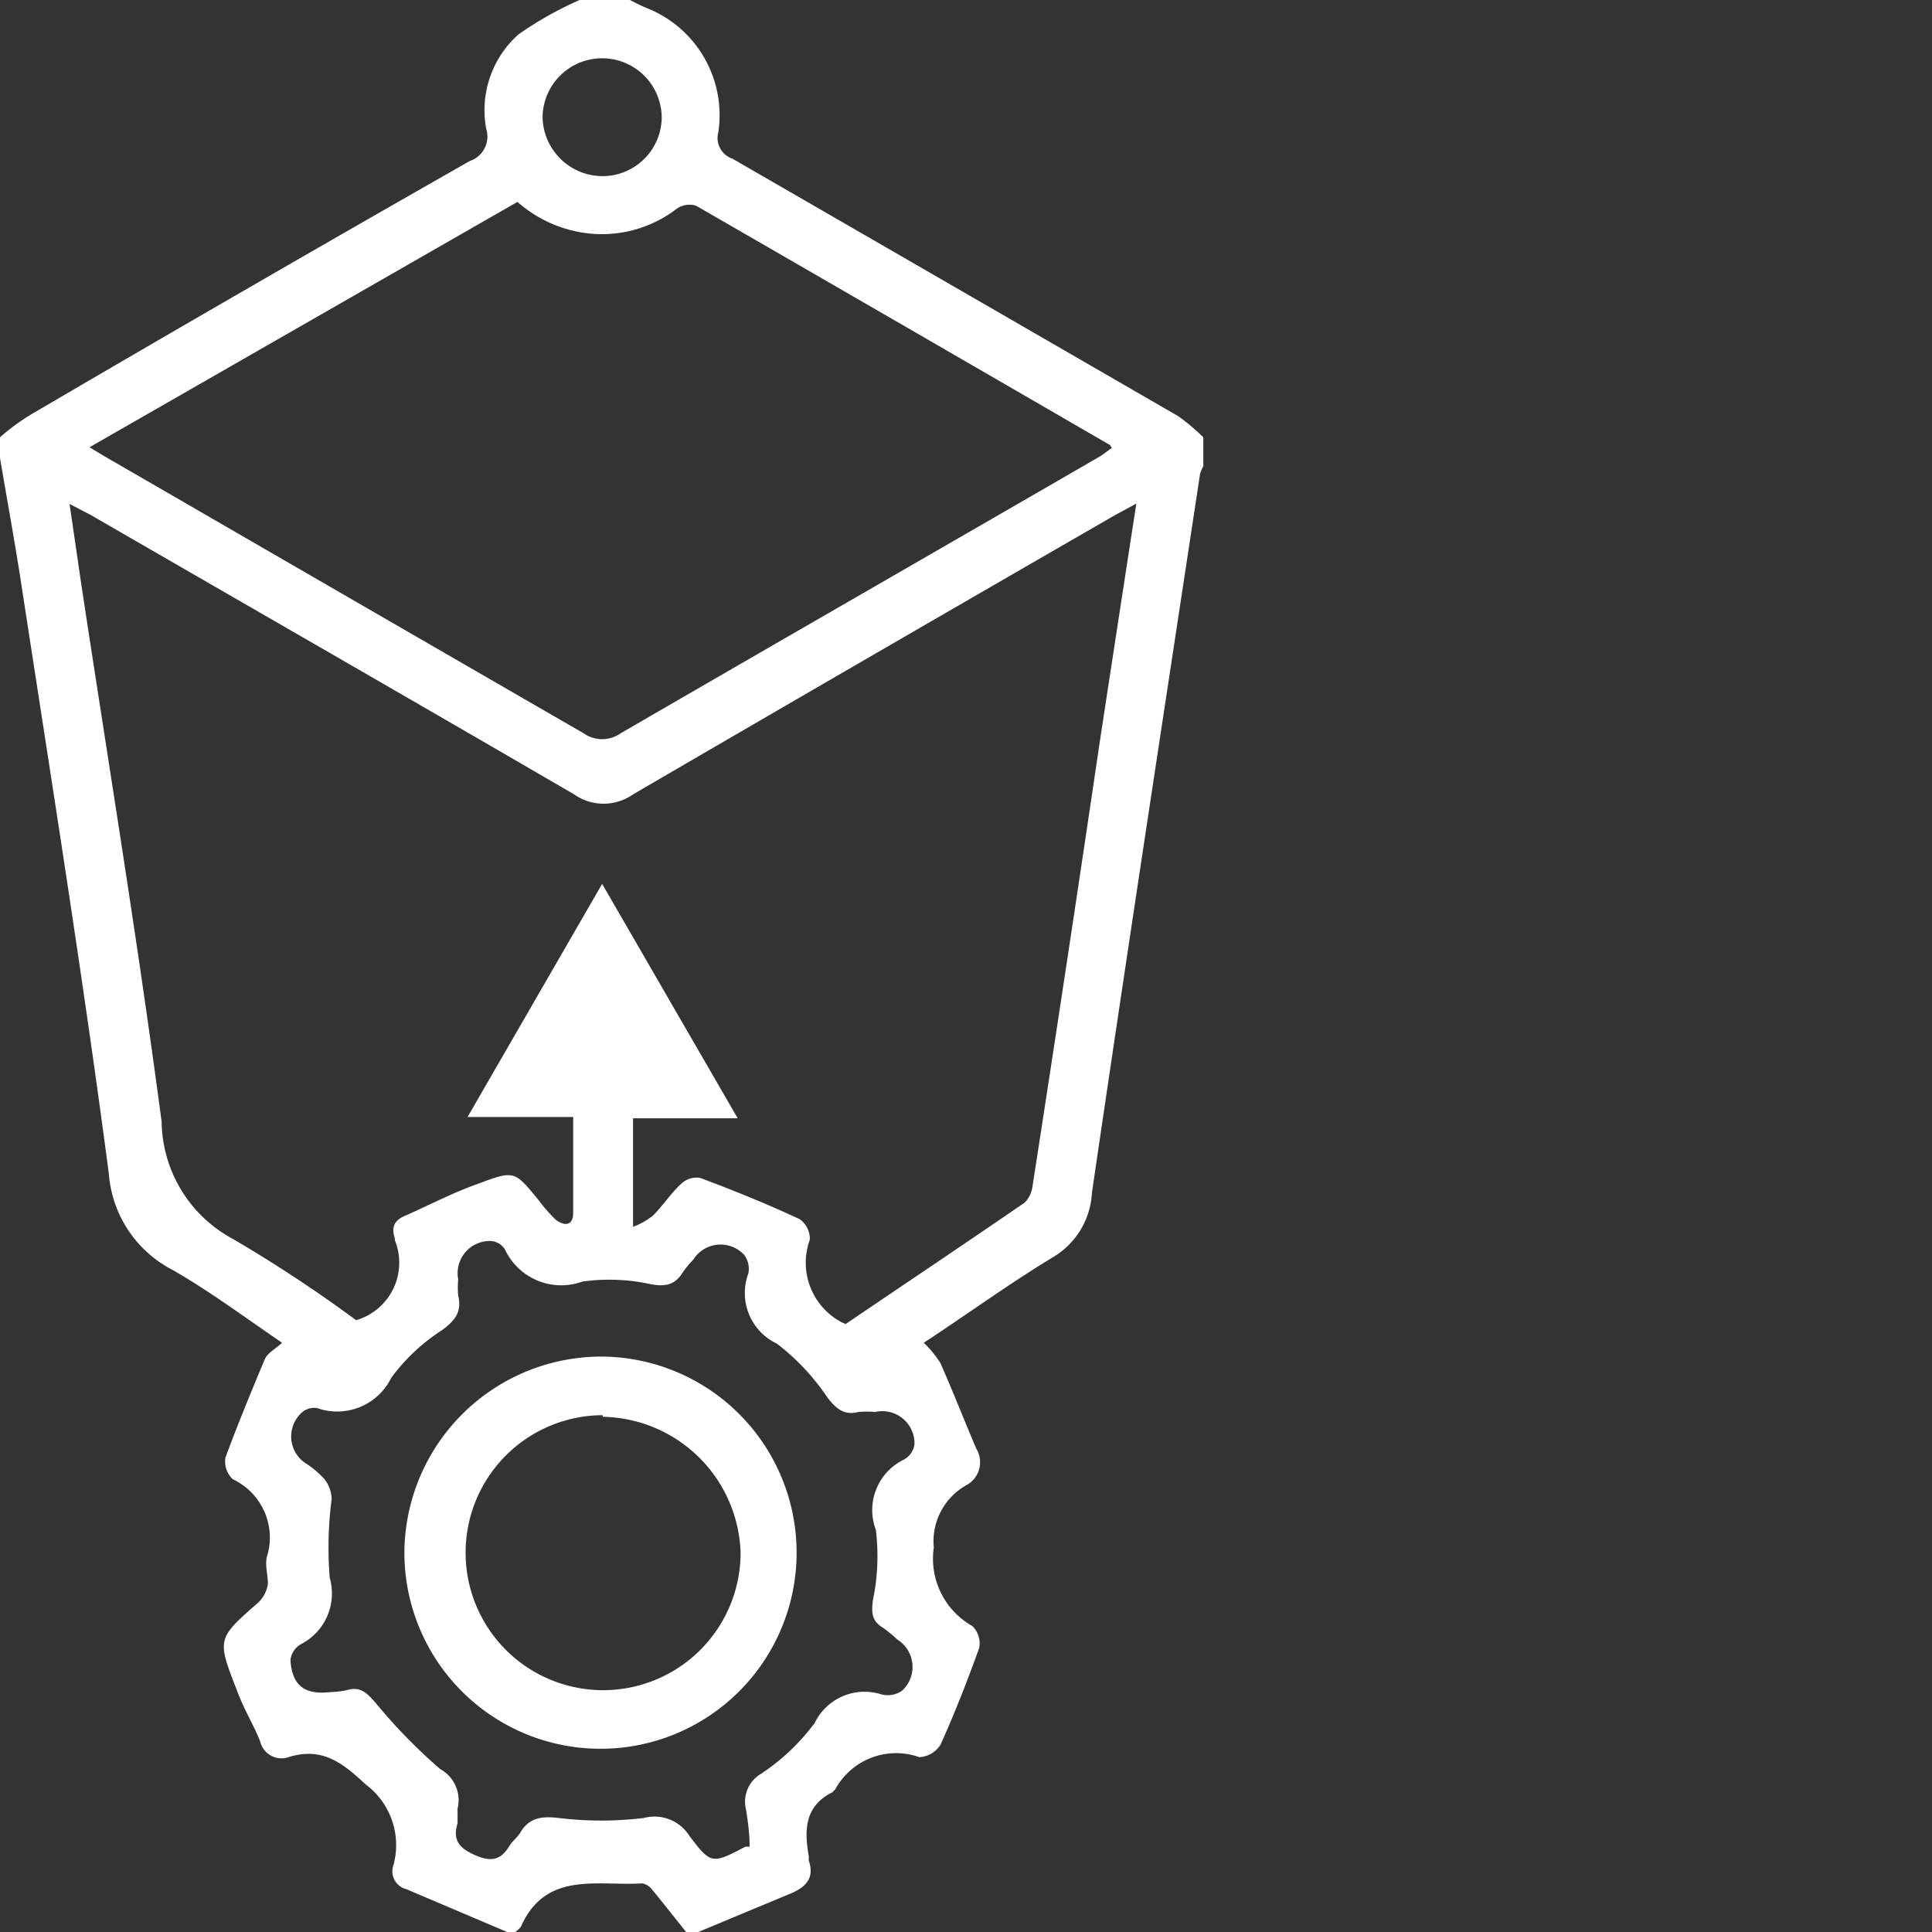 <svg id="Layer_1" data-name="Layer 1" xmlns="http://www.w3.org/2000/svg" width="60" height="60" viewBox="0 0 60 60"><rect x="0" y="0" width="60" height="60" fill="#333333" stroke="none"/><defs><style>.cls-1{fill:#fff;}</style></defs><title>Product-implimentation-w</title><path class="cls-1" d="M0,14.22v-.64a6.66,6.66,0,0,1,1-.73Q7.76,8.89,14.59,5A.8.8,0,0,0,15.1,4a3.15,3.15,0,0,1,1-2.93A11,11,0,0,1,18,0h1.56c.16.08.33.17.5.24A3.58,3.58,0,0,1,22.31,4.1a.68.68,0,0,0,.44.83q6.93,4,13.85,8a6.63,6.63,0,0,1,.77.65v.9a1.15,1.15,0,0,0-.1.23C36.14,22.16,35,29.6,33.91,37.05a2.47,2.47,0,0,1-1.22,2c-1.37.83-2.67,1.78-4,2.65a3.68,3.68,0,0,1,.51.62c.39.88.74,1.78,1.12,2.67A.81.81,0,0,1,30,46.13a2,2,0,0,0-1,1.93A2.4,2.4,0,0,0,30.2,50.5a.76.76,0,0,1,.21.68c-.36,1-.75,2-1.2,3a.82.82,0,0,1-.66.39,2.15,2.15,0,0,0-2.61,1l-.09.09c-.86.43-.88,1.17-.73,2a.61.61,0,0,0,0,.13c.17.51-.06.79-.53,1l-3,1.25h-.25c-.36-.45-.72-.91-1.09-1.36a.52.52,0,0,0-.3-.19c-1.38.09-3-.4-3.77,1.34A.74.74,0,0,1,16,60h-.25l-3.13-1.33a.57.57,0,0,1-.4-.75,2.35,2.35,0,0,0-.86-2.5c-.74-.69-1.35-1.16-2.37-.86a.68.68,0,0,1-.91-.48c-.21-.53-.51-1-.72-1.58-.63-1.61-.62-1.61.67-2.74a1,1,0,0,0,.29-.57c0-.31-.12-.65,0-.95a2,2,0,0,0-1.09-2.3A.76.76,0,0,1,7,45.27c.37-1,.78-2,1.22-3.05.08-.2.34-.33.54-.52-1.09-.74-2.2-1.57-3.38-2.25a3.68,3.68,0,0,1-2-3C2.57,30.3,1.58,24.13.64,18,.44,16.71.21,15.47,0,14.22Zm26.26,26.9c1.86-1.26,3.71-2.5,5.56-3.77a.88.88,0,0,0,.25-.54Q33.14,29.92,34.16,23c.37-2.42.74-4.84,1.13-7.36l-.63.34q-7.53,4.34-15,8.69a1.59,1.59,0,0,1-1.83,0c-5-2.91-10-5.78-15-8.67l-.67-.35.38,2.6c.84,5.53,1.74,11,2.48,16.59a4.19,4.19,0,0,0,2.22,3.64A43.26,43.26,0,0,1,11.06,41a1.86,1.86,0,0,0,1.2-2.49v-.06c-.12-.36,0-.57.36-.71.76-.34,1.51-.73,2.29-1,1.07-.4,1.08-.36,1.8.51a4.78,4.78,0,0,0,.55.63c.23.18.53.22.54-.19,0-1,0-2,0-3H14.52l4.18-7.24,4.21,7.28H19.66v3.37a2.36,2.36,0,0,0,.61-.34c.32-.32.57-.71.89-1a.69.69,0,0,1,.58-.18c1.05.39,2.08.81,3.09,1.28a.75.75,0,0,1,.32.64,2.09,2.09,0,0,0,1,2.57ZM2.78,13.89c.32.19.54.33.76.45q7.29,4.22,14.58,8.43a1,1,0,0,0,1.16,0c4.95-2.87,9.91-5.72,14.87-8.59.13-.08.25-.18.38-.27l-.06-.09Q28.05,10.1,21.62,6.39a.69.69,0,0,0-.6.09,3.82,3.82,0,0,1-2.46.79,4,4,0,0,1-2.49-1Zm20.5,43.46c0-.38-.05-.79-.12-1.19a1,1,0,0,1,.47-1.07,6.62,6.62,0,0,0,1.67-1.58,1.72,1.72,0,0,1,2.07-.89.78.78,0,0,0,.64-.11,1,1,0,0,0-.14-1.59,4,4,0,0,0-.45-.37c-.35-.21-.36-.47-.31-.86a6.7,6.7,0,0,0,.09-2.18,1.74,1.74,0,0,1,.87-2.18.64.64,0,0,0,.33-.48,1,1,0,0,0-1.22-1,3,3,0,0,0-.52,0c-.44.11-.68-.09-.95-.43a7.09,7.09,0,0,0-1.58-1.69,1.74,1.74,0,0,1-.89-2.18.72.72,0,0,0-.13-.58,1,1,0,0,0-1.58.15,3.19,3.19,0,0,0-.33.4c-.25.41-.58.44-1,.36a6,6,0,0,0-2.11-.08,1.93,1.93,0,0,1-2.41-1,.56.56,0,0,0-.45-.26,1,1,0,0,0-1,1.19,2.85,2.85,0,0,0,0,.51c.12.5-.1.77-.49,1.06a6,6,0,0,0-1.59,1.49,1.87,1.87,0,0,1-2.3.94.58.58,0,0,0-.49.15,1,1,0,0,0,.19,1.6,3,3,0,0,1,.53.46,1.06,1.06,0,0,1,.22.61A11.7,11.7,0,0,0,10.24,49a1.77,1.77,0,0,1-.91,2.07.66.66,0,0,0-.31.48c.05.79.43,1.09,1.23,1a3,3,0,0,0,.52-.06c.42-.13.63.09.9.4a17,17,0,0,0,2,2.05,1.1,1.1,0,0,1,.54,1.23c0,.14,0,.3,0,.45-.16.53.05.78.56,1s.8.13,1.06-.31c.09-.14.24-.25.33-.4.28-.47.67-.51,1.2-.45a11,11,0,0,0,2.63,0,1.28,1.28,0,0,1,1.41.54c.68.91.72.89,1.75.35ZM20.55,3.66a1.85,1.85,0,0,0-3.7,0,1.87,1.87,0,0,0,1.82,1.81A1.84,1.84,0,0,0,20.55,3.66Z"/><path class="cls-1" d="M18.71,42.13a6.09,6.09,0,1,1-6.15,6A6.12,6.12,0,0,1,18.71,42.13Zm0,1.82A4.27,4.27,0,1,0,23,48.22,4.36,4.36,0,0,0,18.72,44Z"/></svg>